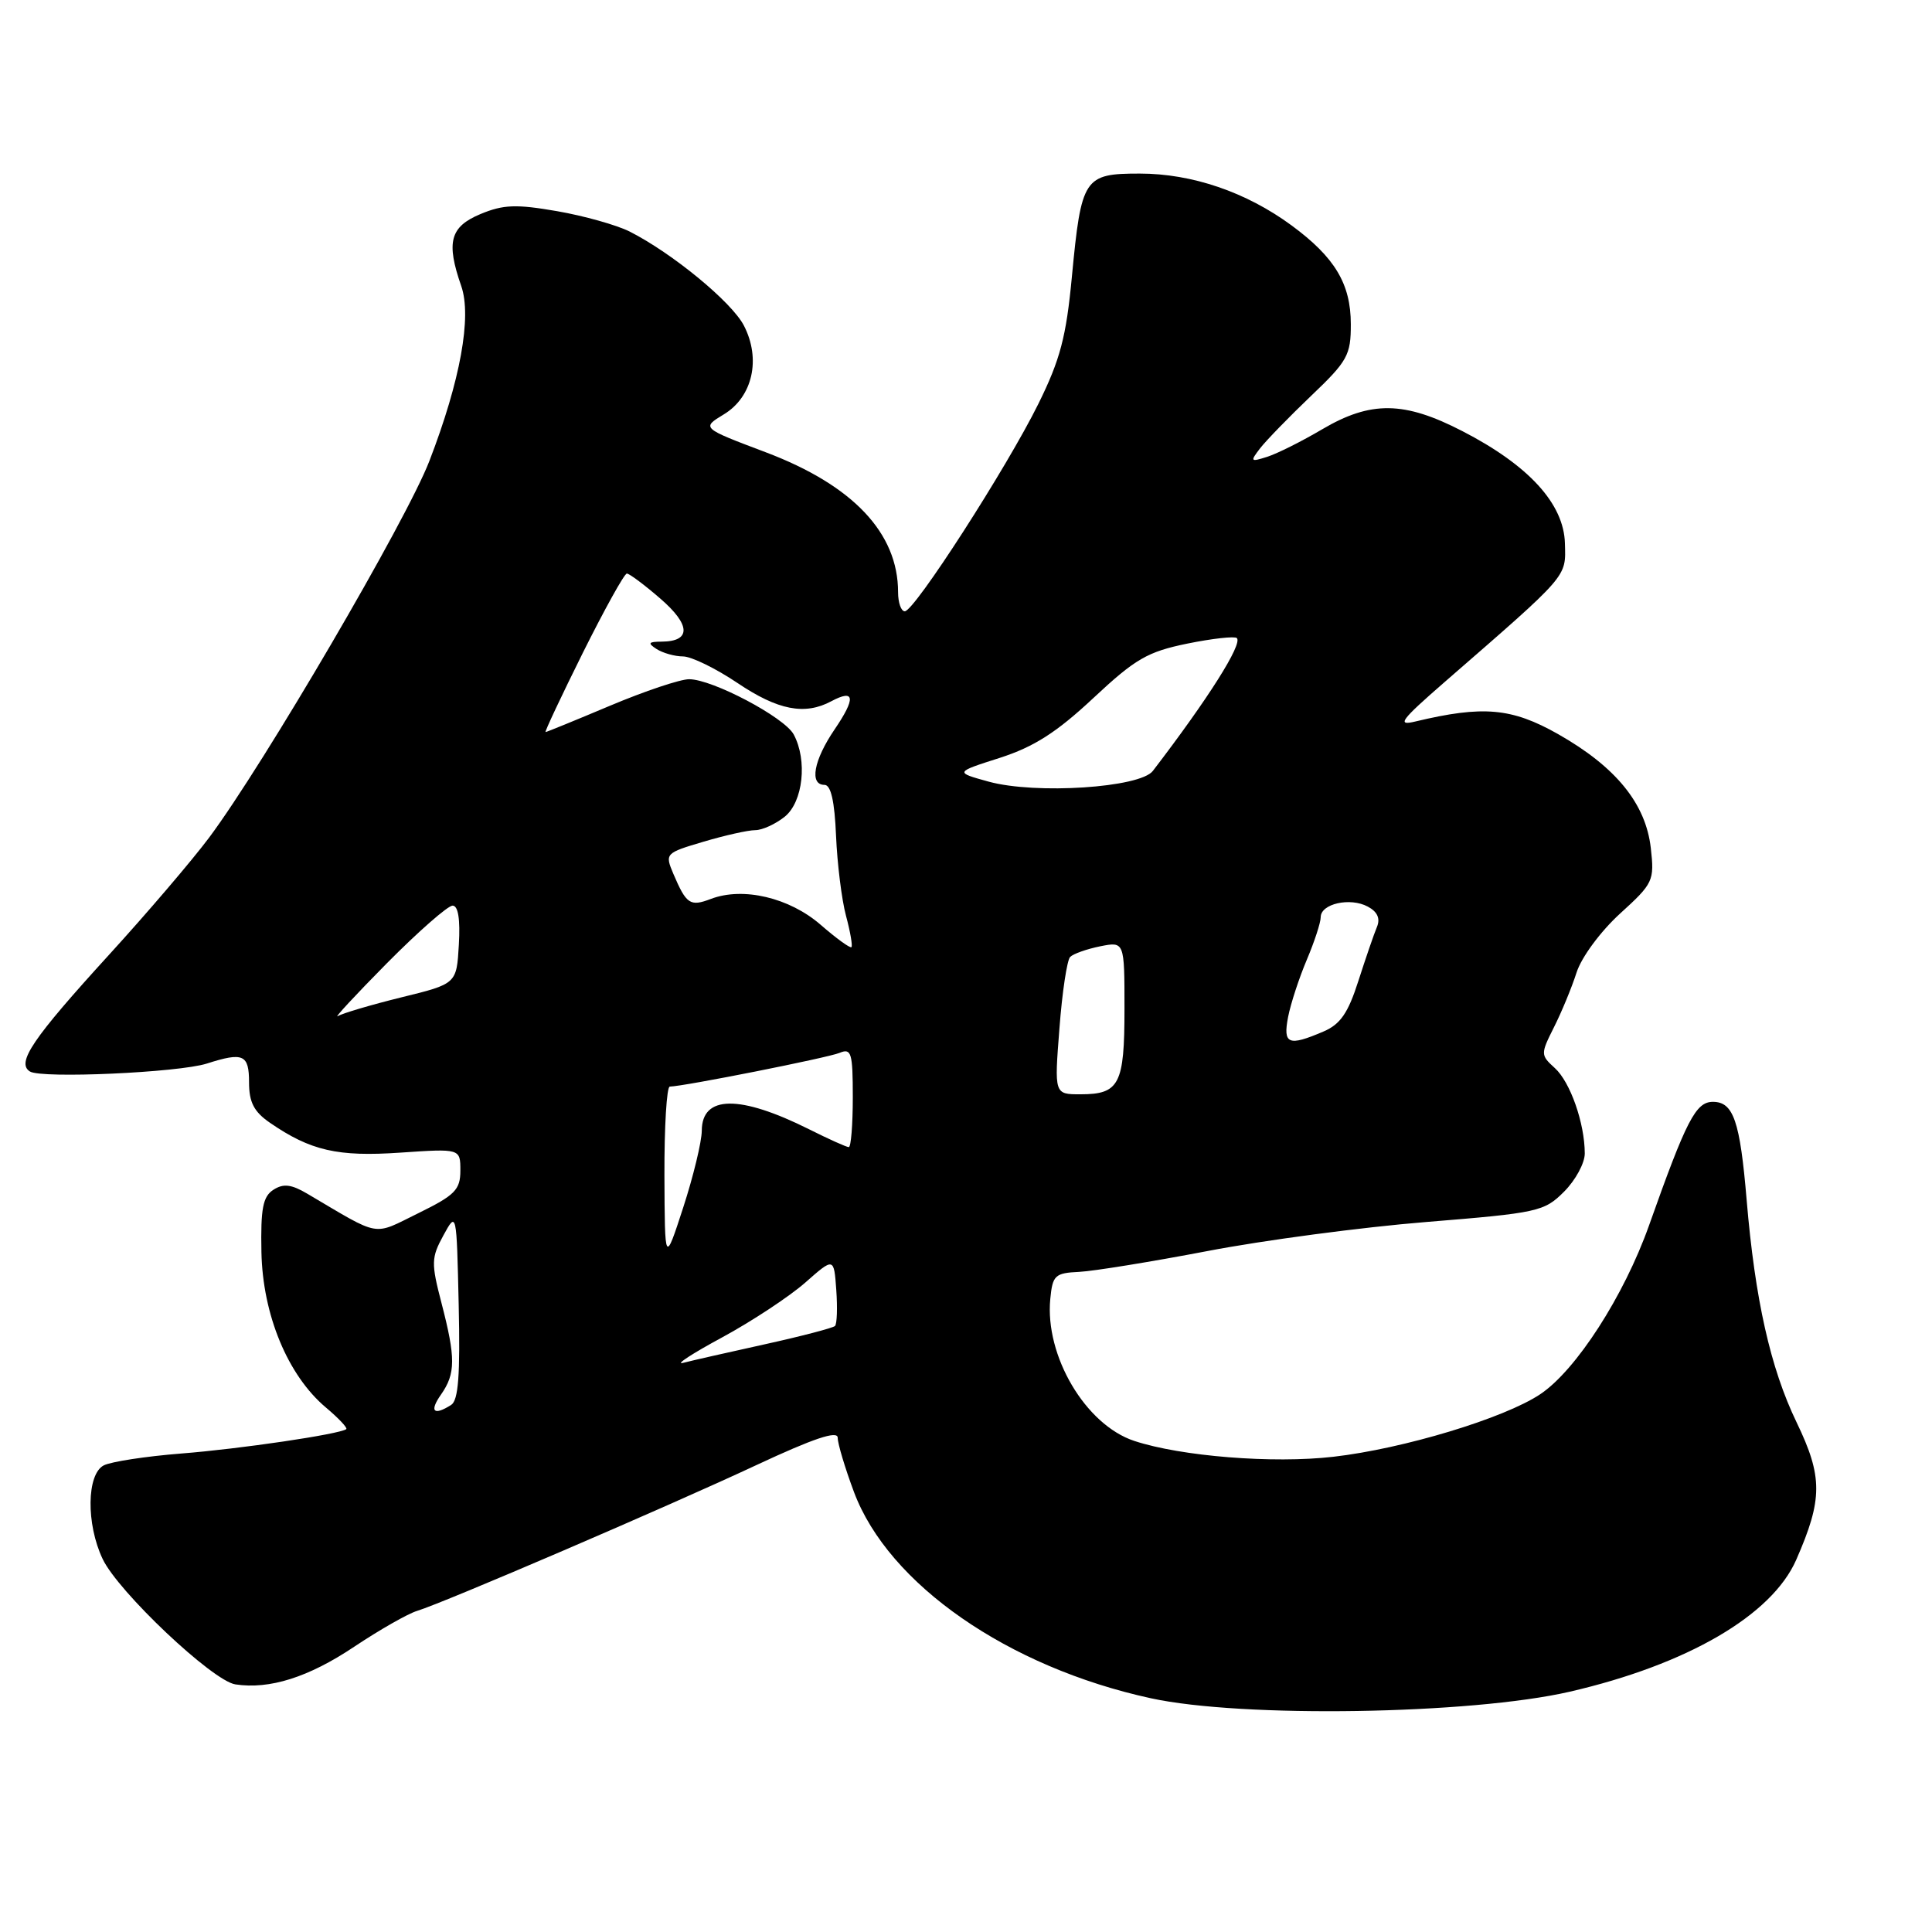 <?xml version="1.0" encoding="UTF-8" standalone="no"?>
<!DOCTYPE svg PUBLIC "-//W3C//DTD SVG 1.1//EN" "http://www.w3.org/Graphics/SVG/1.1/DTD/svg11.dtd" >
<svg xmlns="http://www.w3.org/2000/svg" xmlns:xlink="http://www.w3.org/1999/xlink" version="1.1" viewBox="0 0 256 256">
 <g >
 <path fill="currentColor"
d=" M 208.00 224.16 C 223.58 220.56 234.78 214.04 238.01 206.68 C 241.53 198.65 241.54 195.69 238.05 188.45 C 234.59 181.28 232.55 172.17 231.44 159.00 C 230.56 148.54 229.69 146.00 226.97 146.00 C 224.70 146.00 223.46 148.40 218.50 162.39 C 215.18 171.73 208.84 181.57 204.09 184.74 C 199.32 187.93 185.95 191.97 176.67 193.03 C 168.68 193.95 156.51 192.98 150.30 190.93 C 143.84 188.80 138.43 179.65 139.17 172.10 C 139.47 168.98 139.79 168.68 143.00 168.53 C 144.93 168.43 152.57 167.19 160.00 165.77 C 167.43 164.34 180.47 162.61 188.99 161.92 C 203.79 160.72 204.61 160.54 207.24 157.91 C 208.76 156.39 210.00 154.11 209.99 152.83 C 209.98 148.83 208.07 143.38 206.03 141.53 C 204.13 139.80 204.12 139.68 205.90 136.13 C 206.91 134.13 208.26 130.87 208.90 128.87 C 209.56 126.82 212.08 123.42 214.66 121.06 C 219.07 117.05 219.23 116.71 218.74 112.37 C 218.07 106.48 214.12 101.62 206.45 97.27 C 200.30 93.79 196.51 93.46 187.55 95.60 C 185.03 96.21 185.58 95.46 191.39 90.40 C 207.97 75.98 207.48 76.54 207.36 72.00 C 207.22 66.75 202.57 61.66 193.78 57.13 C 186.06 53.14 181.64 53.09 175.20 56.88 C 172.51 58.47 169.23 60.11 167.91 60.53 C 165.68 61.24 165.62 61.16 166.98 59.39 C 167.79 58.35 170.82 55.23 173.72 52.46 C 178.56 47.85 179.00 47.05 178.99 42.96 C 178.99 37.61 176.87 34.09 171.14 29.87 C 165.13 25.45 157.95 23.00 151.02 23.00 C 143.63 23.00 143.28 23.54 142.03 36.67 C 141.28 44.64 140.48 47.66 137.59 53.51 C 133.41 61.97 121.16 81.00 119.89 81.00 C 119.40 81.00 119.00 79.86 119.00 78.47 C 119.00 70.62 113.01 64.29 101.47 59.93 C 92.94 56.71 92.94 56.71 95.92 54.90 C 99.73 52.59 100.86 47.57 98.57 43.14 C 96.95 40.01 89.08 33.54 83.41 30.67 C 81.71 29.82 77.39 28.60 73.81 27.98 C 68.39 27.04 66.69 27.10 63.65 28.37 C 59.63 30.05 59.09 32.09 61.12 37.91 C 62.53 41.97 61.00 50.43 56.90 61.07 C 53.89 68.91 34.92 101.34 27.70 111.00 C 25.43 114.03 19.48 121.00 14.46 126.50 C 4.29 137.65 2.13 140.84 3.97 141.98 C 5.52 142.94 23.66 142.12 27.40 140.93 C 32.24 139.38 33.00 139.72 33.00 143.43 C 33.00 146.05 33.65 147.31 35.75 148.76 C 41.15 152.48 44.75 153.30 53.04 152.73 C 61.00 152.19 61.00 152.19 61.00 155.11 C 61.00 157.65 60.29 158.37 55.44 160.75 C 49.28 163.77 50.60 164.00 40.73 158.18 C 38.60 156.92 37.55 156.80 36.23 157.65 C 34.83 158.55 34.53 160.14 34.64 165.89 C 34.80 174.21 38.13 182.25 43.18 186.50 C 44.87 187.92 46.08 189.21 45.88 189.37 C 44.99 190.04 31.83 191.99 24.00 192.60 C 19.32 192.97 14.71 193.68 13.75 194.17 C 11.48 195.34 11.40 201.94 13.60 206.57 C 15.66 210.92 28.17 222.74 31.19 223.19 C 35.72 223.88 40.88 222.25 46.92 218.21 C 50.29 215.96 54.05 213.82 55.27 213.45 C 58.80 212.38 88.43 199.65 100.25 194.12 C 107.81 190.59 111.00 189.52 111.00 190.51 C 111.00 191.29 111.97 194.53 113.16 197.71 C 117.73 209.91 133.56 220.91 152.50 225.03 C 164.57 227.66 194.87 227.18 208.00 224.16 Z  M 58.44 184.78 C 60.38 182.01 60.39 179.93 58.50 172.66 C 57.12 167.36 57.14 166.65 58.75 163.70 C 60.50 160.50 60.50 160.50 60.78 172.92 C 60.99 182.19 60.74 185.55 59.78 186.16 C 57.45 187.64 56.86 187.03 58.44 184.78 Z  M 95.69 177.21 C 99.64 175.07 104.59 171.80 106.69 169.96 C 110.50 166.60 110.50 166.60 110.81 170.91 C 110.98 173.27 110.91 175.43 110.64 175.70 C 110.37 175.96 106.18 177.06 101.32 178.13 C 96.47 179.20 91.60 180.30 90.50 180.59 C 89.40 180.87 91.73 179.35 95.69 177.21 Z  M 88.04 155.75 C 88.02 149.29 88.34 143.99 88.75 143.98 C 90.66 143.94 109.70 140.16 111.25 139.51 C 112.81 138.86 113.00 139.49 113.00 145.39 C 113.00 149.03 112.76 152.00 112.47 152.00 C 112.17 152.00 109.81 150.94 107.22 149.64 C 98.01 145.04 93.01 145.10 92.99 149.82 C 92.98 151.29 91.87 155.88 90.53 160.00 C 88.09 167.50 88.09 167.50 88.04 155.75 Z  M 140.38 136.28 C 140.74 131.48 141.39 127.21 141.80 126.80 C 142.22 126.38 144.01 125.75 145.78 125.39 C 149.00 124.75 149.00 124.75 149.00 133.68 C 149.00 143.70 148.33 145.00 143.15 145.00 C 139.70 145.00 139.70 145.00 140.38 136.28 Z  M 170.68 134.75 C 171.03 132.96 172.15 129.55 173.16 127.17 C 174.17 124.78 175.00 122.25 175.00 121.53 C 175.00 119.75 178.90 118.87 181.24 120.13 C 182.52 120.81 182.92 121.71 182.45 122.83 C 182.06 123.75 180.96 126.97 179.99 129.98 C 178.63 134.24 177.60 135.73 175.37 136.68 C 170.71 138.68 169.98 138.37 170.68 134.75 Z  M 51.23 127.67 C 55.41 123.45 59.34 120.00 59.97 120.00 C 60.71 120.00 61.00 121.80 60.80 125.18 C 60.50 130.36 60.50 130.36 53.20 132.15 C 49.19 133.14 45.39 134.26 44.77 134.64 C 44.15 135.03 47.06 131.89 51.23 127.67 Z  M 108.73 122.53 C 104.59 118.94 98.46 117.49 94.20 119.11 C 91.44 120.16 90.95 119.83 89.22 115.78 C 88.09 113.10 88.15 113.03 93.22 111.53 C 96.05 110.69 99.13 110.00 100.07 110.00 C 101.01 110.00 102.77 109.19 103.99 108.21 C 106.41 106.25 107.01 100.75 105.17 97.32 C 103.95 95.05 94.40 90.00 91.31 90.00 C 90.13 90.00 85.42 91.58 80.86 93.50 C 76.30 95.42 72.44 97.00 72.29 97.00 C 72.14 97.00 74.36 92.28 77.23 86.50 C 80.11 80.73 82.73 76.00 83.06 76.00 C 83.39 76.00 85.39 77.49 87.50 79.32 C 91.53 82.80 91.60 84.99 87.69 85.02 C 85.91 85.03 85.78 85.21 87.00 86.00 C 87.83 86.53 89.41 86.98 90.51 86.98 C 91.62 86.99 94.87 88.58 97.72 90.50 C 103.08 94.11 106.64 94.80 110.15 92.92 C 113.28 91.25 113.42 92.49 110.59 96.65 C 107.81 100.74 107.22 104.00 109.25 104.00 C 110.10 104.00 110.59 106.17 110.78 110.75 C 110.94 114.46 111.53 119.23 112.10 121.35 C 112.67 123.47 112.99 125.34 112.82 125.50 C 112.64 125.67 110.80 124.33 108.73 122.53 Z  M 131.00 103.57 C 126.50 102.33 126.50 102.33 132.48 100.42 C 137.01 98.96 140.00 97.05 144.86 92.51 C 150.44 87.29 152.05 86.36 157.33 85.28 C 160.66 84.60 163.61 84.28 163.89 84.55 C 164.67 85.34 160.08 92.60 152.76 102.15 C 151.06 104.38 137.22 105.28 131.00 103.57 Z "/>
</g>
</svg>